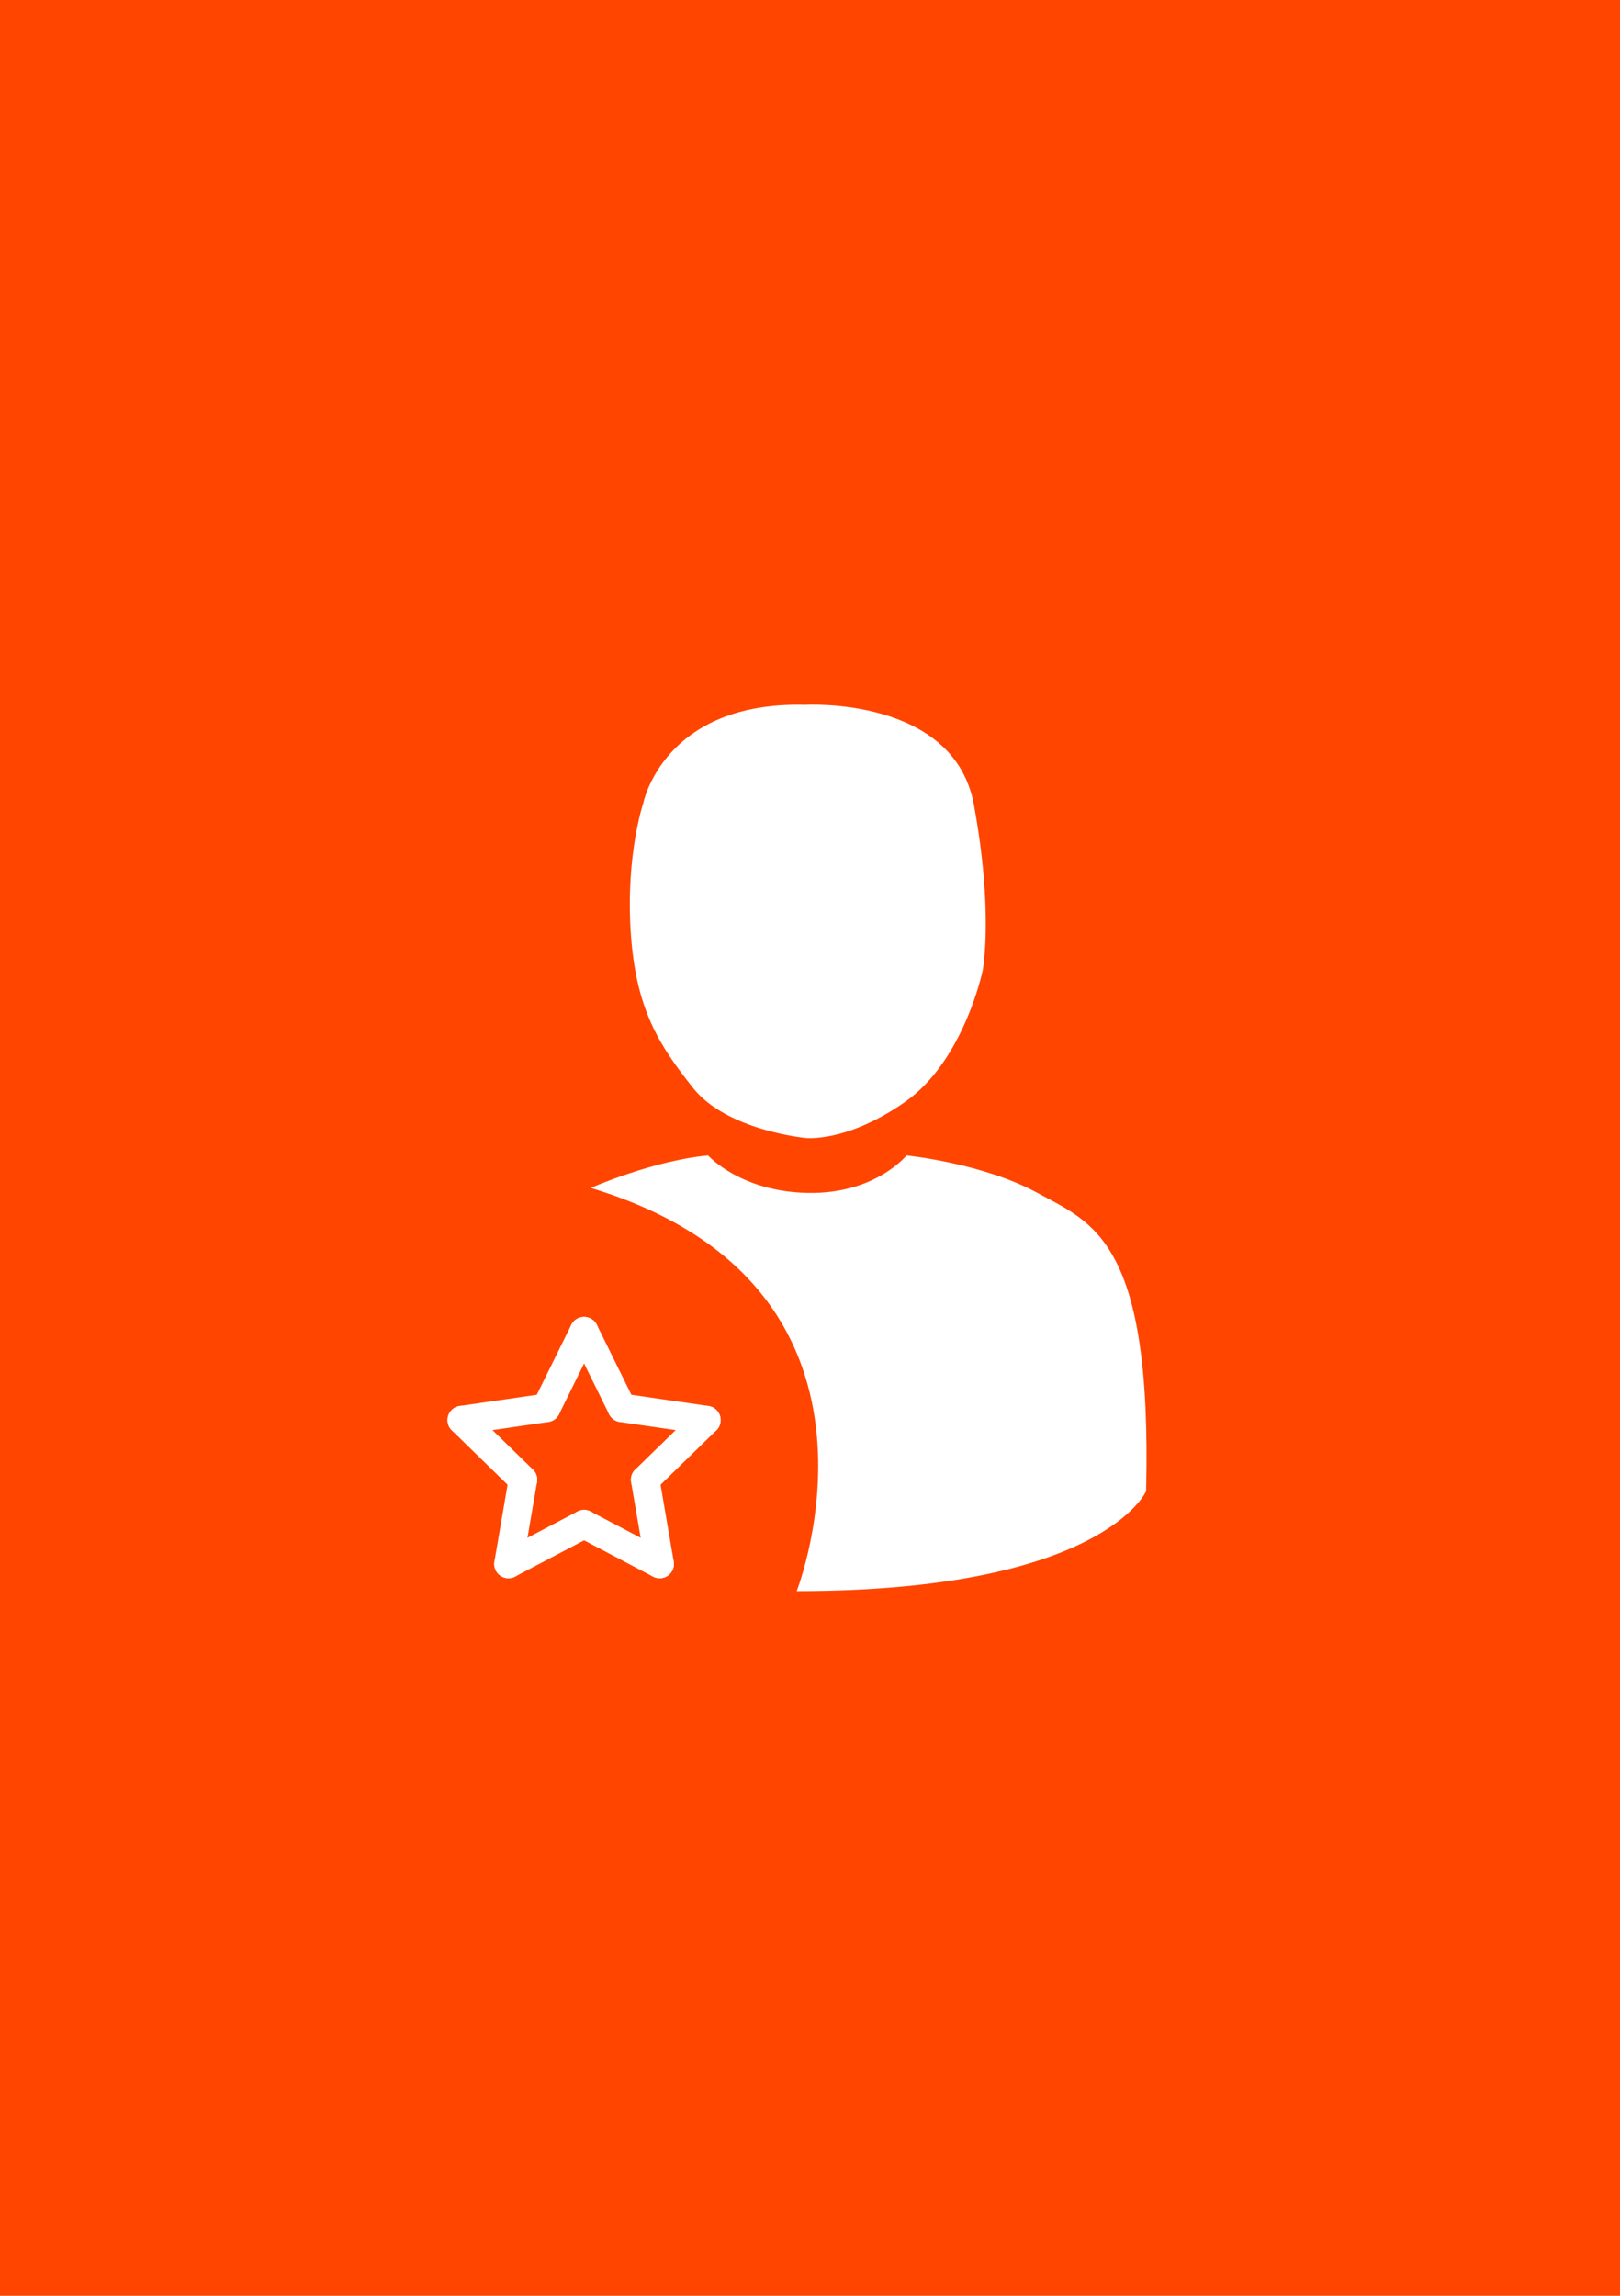 <?xml version="1.0" encoding="utf-8"?>
<!-- Generator: Adobe Illustrator 25.0.0, SVG Export Plug-In . SVG Version: 6.00 Build 0)  -->
<svg version="1.0" xmlns="http://www.w3.org/2000/svg" xmlns:xlink="http://www.w3.org/1999/xlink" x="0px" y="0px"
	 viewBox="0 0 60 85" enable-background="new 0 0 60 85" xml:space="preserve">
<g id="фоны">
	<rect id="reddit" fill="#FF4500" width="60" height="85"/>
</g>
<g id="иконки">
	<g id="посетители">
		<g>
			<path fill="#FFFFFF" d="M21.88,43.982c0,0,2.311-1.017,4.345-1.202
				c0,0,1.193,1.34,3.693,1.387s3.656-1.387,3.656-1.387s2.819,0.28,4.853,1.388
				c2.034,1.108,4.252,1.755,4.021,11.045c0,0-1.618,3.697-12.941,3.697
				C29.506,58.911,33.943,47.633,21.88,43.982z"/>
			<path fill="#FFFFFF" d="M29.83,26.096c0,0,5.5-0.324,6.24,3.697
				s0.324,6.147,0.324,6.147s-0.693,3.328-2.866,4.853s-3.697,1.34-3.697,1.34
				s-2.912-0.277-4.16-1.849c-1.248-1.571-2.126-2.912-2.311-5.777
				c-0.185-2.866,0.462-4.761,0.462-4.761S24.561,25.957,29.83,26.096z"/>
			<path fill="#FFFFFF" d="M22.558,52.358c0.129,0.262,0.447,0.37,0.709,0.24
				c0.262-0.129,0.37-0.447,0.24-0.709l-1.4-2.836
				c-0.129-0.262-0.447-0.37-0.709-0.24c-0.262,0.129-0.37,0.447-0.24,0.709
				L22.558,52.358z M23.528,54.408c-0.209,0.204-0.214,0.539-0.01,0.748
				c0.204,0.209,0.539,0.214,0.748,0.01l2.265-2.208
				c0.209-0.204,0.214-0.539,0.01-0.748c-0.204-0.209-0.539-0.214-0.748-0.01
				L23.528,54.408z M21.879,55.964c-0.259-0.136-0.579-0.037-0.715,0.222
				c-0.136,0.259-0.037,0.579,0.222,0.715l2.799,1.472
				c0.259,0.136,0.579,0.037,0.715-0.222c0.136-0.259,0.037-0.579-0.222-0.715
				L21.879,55.964z M19.889,54.876c0.049-0.288-0.144-0.562-0.432-0.611
				c-0.288-0.049-0.562,0.144-0.611,0.432l-0.535,3.117
				c-0.049,0.288,0.144,0.562,0.432,0.611c0.288,0.049,0.562-0.144,0.611-0.432
				L19.889,54.876z M20.309,52.648c0.289-0.042,0.49-0.311,0.448-0.6
				s-0.311-0.49-0.6-0.448l-3.13,0.455c-0.289,0.042-0.49,0.311-0.448,0.6
				c0.042,0.289,0.311,0.49,0.6,0.448L20.309,52.648z"/>
			<path fill="#FFFFFF" d="M26.086,53.103c0.289,0.042,0.558-0.158,0.6-0.448
				s-0.158-0.558-0.448-0.6l-3.13-0.455c-0.289-0.042-0.558,0.158-0.6,0.448
				c-0.042,0.289,0.158,0.558,0.448,0.6L26.086,53.103z M23.91,57.993
				c0.049,0.288,0.323,0.482,0.611,0.432c0.288-0.049,0.482-0.323,0.432-0.611
				l-0.535-3.117c-0.049-0.288-0.323-0.482-0.611-0.432
				c-0.288,0.049-0.482,0.323-0.432,0.611L23.91,57.993z M18.587,57.435
				c-0.259,0.136-0.358,0.456-0.222,0.715c0.136,0.259,0.456,0.358,0.715,0.222
				l2.799-1.472c0.259-0.136,0.358-0.456,0.222-0.715
				c-0.136-0.259-0.456-0.358-0.715-0.222L18.587,57.435z M17.472,52.2
				c-0.209-0.204-0.544-0.2-0.748,0.01s-0.2,0.544,0.01,0.748l2.265,2.208
				c0.209,0.204,0.544,0.2,0.748-0.01c0.204-0.209,0.2-0.544-0.01-0.748
				L17.472,52.2z M22.107,49.522c0.129-0.262,0.022-0.579-0.24-0.709
				c-0.262-0.129-0.579-0.022-0.709,0.24l-1.4,2.836
				c-0.129,0.262-0.022,0.579,0.24,0.709c0.262,0.129,0.579,0.022,0.709-0.24
				L22.107,49.522z"/>
		</g>
	</g>
</g>
</svg>
